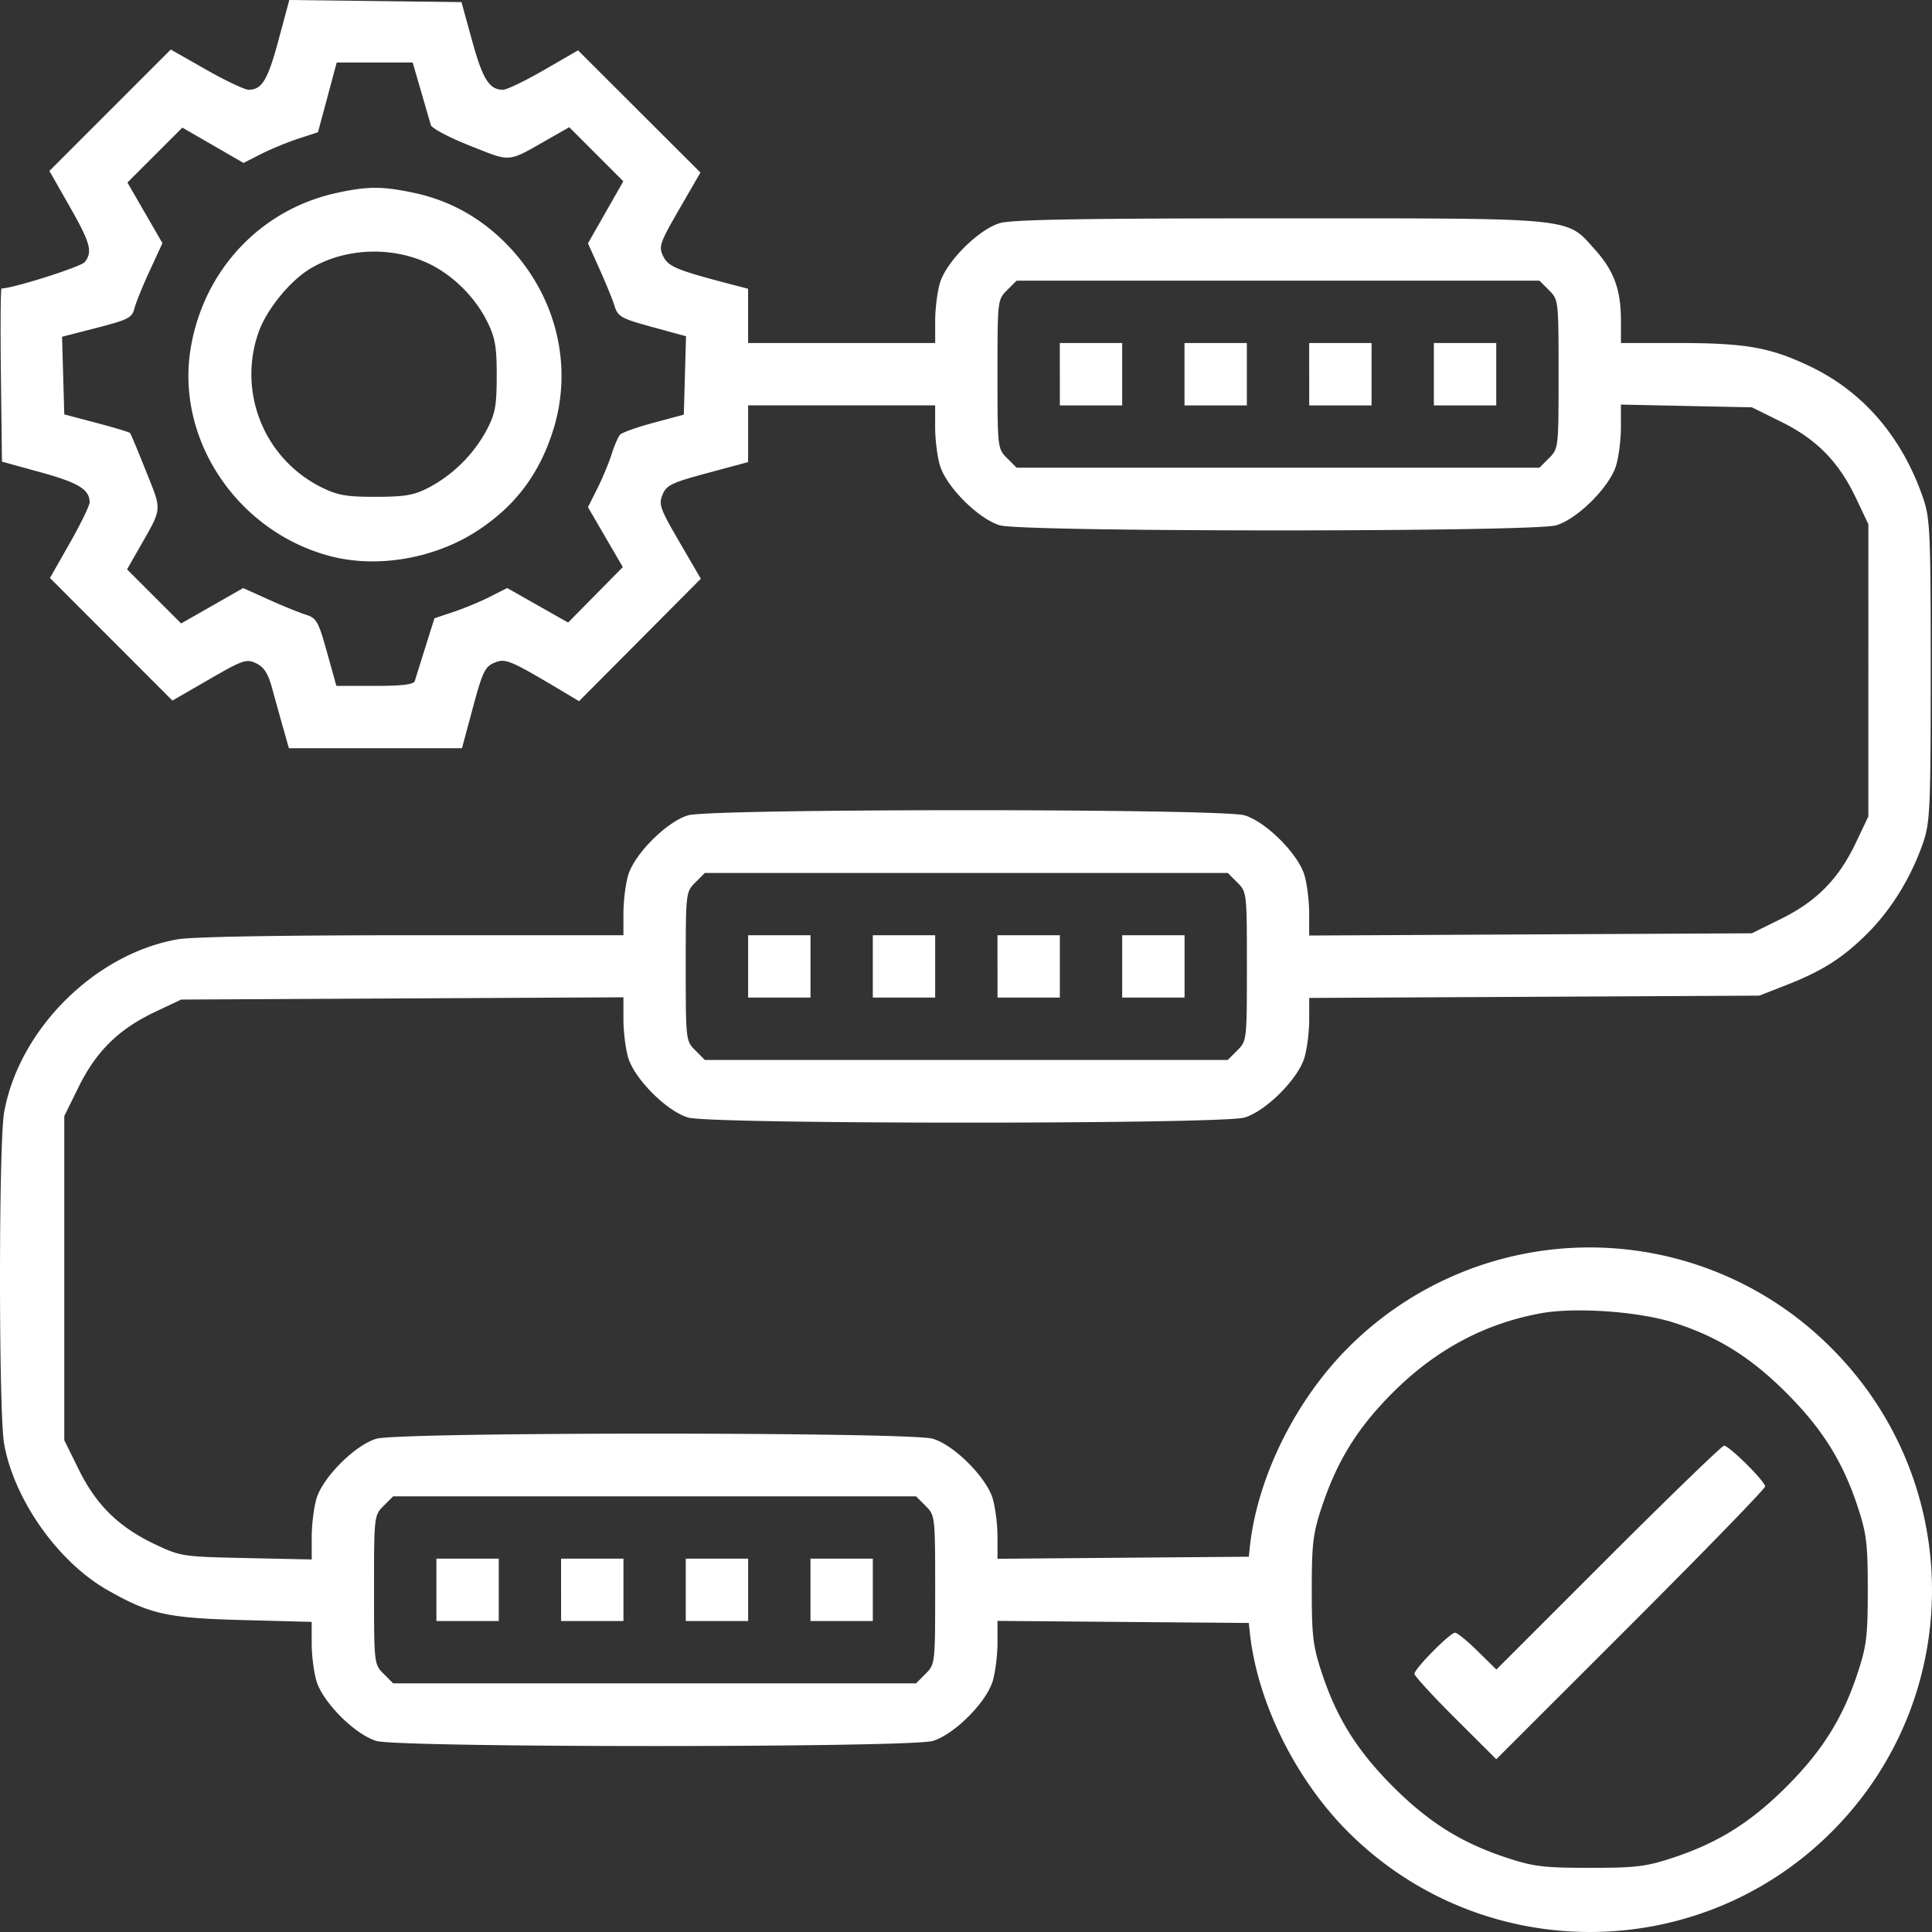 <svg width="70" height="70" fill="none" xmlns="http://www.w3.org/2000/svg"><rect width="100%" height="100%" fill="#333333" stroke="none"/><path fill-rule="evenodd" clip-rule="evenodd" d="M10.092 1.45c-.389 1.448-.602 1.802-1.085 1.802-.141 0-.834-.328-1.538-.728l-1.282-.729-2.199 2.199L1.79 6.193l.729 1.281c.76 1.339.845 1.645.552 2.022-.132.17-2.611.956-3.015.956-.034 0-.044 1.412-.023 3.137l.038 3.137 1.411.389c1.364.376 1.765.623 1.765 1.086 0 .117-.323.781-.718 1.476l-.719 1.264 2.219 2.221 2.218 2.221 1.327-.766c1.233-.712 1.354-.753 1.707-.584.283.136.43.364.574.889.106.388.288 1.04.403 1.447l.21.741h6.27l.395-1.47c.351-1.304.44-1.488.787-1.631.402-.167.56-.099 2.629 1.138l.43.258 2.207-2.218 2.206-2.218-.774-1.33c-.702-1.205-.759-1.364-.613-1.717.143-.345.33-.434 1.631-.784l1.47-.396V14.687H33.882v.795c0 .438.077 1.057.172 1.377.229.775 1.398 1.945 2.174 2.174.832.246 19.323.246 20.155 0 .776-.23 1.945-1.399 2.174-2.174.095-.32.172-.946.172-1.39v-.81l2.372.05 2.373.049 1.066.527c1.285.635 2.085 1.453 2.707 2.765l.447.943V29.58l-.447.943c-.622 1.312-1.422 2.13-2.707 2.764l-1.067.528-8.019.04-8.02.041v-.8c0-.441-.076-1.063-.17-1.383-.23-.775-1.4-1.944-2.175-2.173-.832-.247-19.323-.247-20.155 0-.776.229-1.946 1.398-2.175 2.174-.094.32-.171.938-.171 1.376v.795h-7.669c-4.824 0-7.978.056-8.505.151C3.417 34.577.69 37.304.15 40.3c-.2 1.113-.2 10.906 0 12.018.364 2.021 1.946 4.263 3.726 5.282 1.548.885 2.175 1.026 4.912 1.098l2.505.066v.78c0 .428.078 1.04.172 1.36.23.775 1.399 1.945 2.174 2.174.833.246 19.324.246 20.156 0 .775-.23 1.945-1.399 2.174-2.174.094-.32.172-.94.172-1.378v-.798l4.553.038 4.553.037.037.353c.27 2.532 1.674 5.358 3.616 7.273 4.85 4.784 12.65 4.758 17.467-.059 4.847-4.847 4.843-12.673-.01-17.525a12.35 12.35 0 0 0-17.457-.069c-1.942 1.916-3.347 4.741-3.616 7.274l-.037.353-4.553.037-4.553.038v-.798c0-.438-.078-1.059-.172-1.378-.23-.776-1.399-1.945-2.174-2.174-.832-.246-19.324-.246-20.156 0-.775.229-1.945 1.398-2.174 2.174-.094.32-.171.945-.171 1.39v.81l-2.365-.05c-2.313-.05-2.386-.06-3.308-.497-1.312-.62-2.13-1.42-2.765-2.706l-.527-1.067V40.436l.527-1.067c.635-1.285 1.452-2.085 2.765-2.707l.943-.446 8.012-.041 8.012-.041v.8c0 .441.077 1.063.171 1.383.23.775 1.399 1.945 2.174 2.174.833.246 19.324.246 20.156 0 .776-.23 1.945-1.399 2.174-2.174.095-.32.172-.936.172-1.37v-.79l8.153-.041 8.153-.042.934-.364c1.348-.525 2.09-.996 3-1.906.863-.863 1.593-2.06 2.014-3.306.24-.704.264-1.281.264-6.211 0-4.941-.024-5.506-.265-6.212-.754-2.216-2.163-3.867-4.085-4.79-1.464-.702-2.338-.857-4.853-.857H58.73v-.795c0-1.137-.249-1.819-.946-2.594-1.055-1.174-.59-1.128-11.451-1.128-7.064 0-9.673.044-10.104.172-.776.229-1.945 1.398-2.175 2.174-.094.32-.171.938-.171 1.376v.795H27.105V10.463l-.6-.157c-1.991-.52-2.294-.645-2.476-1.023-.17-.35-.128-.473.583-1.705l.766-1.327-2.217-2.213-2.217-2.214-1.236.714c-.68.393-1.347.714-1.481.714-.497 0-.735-.376-1.118-1.765L16.72.076 13.601.038 10.482 0l-.39 1.45Zm5.158 1.838c.163.562.325 1.12.358 1.24.034.12.673.458 1.428.755 1.525.602 1.315.623 2.911-.288l.678-.386.98.98.979.98-.641 1.124-.64 1.123.415.924c.23.508.476 1.114.549 1.347.121.387.238.453 1.36.76l1.229.336-.04 1.42-.04 1.42-1.09.293c-.599.161-1.147.356-1.218.432-.07.077-.208.393-.306.704-.098.31-.331.87-.518 1.244l-.341.68.631 1.085.632 1.085-.991 1.005-.991 1.005-1.105-.626-1.104-.625-.61.31c-.335.172-.928.419-1.317.549l-.707.237-.329 1.049-.384 1.225c-.04.125-.457.176-1.447.176h-1.393l-.341-1.223c-.311-1.116-.38-1.236-.765-1.356-.233-.073-.84-.32-1.348-.549l-.923-.416-1.124.641-1.123.64-.98-.979-.98-.98.386-.677c.912-1.6.891-1.396.301-2.879-.29-.73-.55-1.353-.58-1.385-.028-.032-.576-.197-1.217-.366l-1.165-.308-.04-1.407-.04-1.406 1.264-.325c1.127-.291 1.274-.366 1.357-.696.05-.204.3-.82.554-1.37l.462-1-.634-1.098-.635-1.099.995-.995.996-.995 1.107.64 1.108.64.641-.325c.353-.178.96-.429 1.35-.556l.707-.231.34-1.264.339-1.263h2.752l.298 1.024ZM12.199 6.99c-2.75.598-4.81 2.784-5.287 5.61-.557 3.3 1.663 6.636 5.017 7.54 1.72.463 3.813.107 5.375-.915 1.377-.901 2.253-2.072 2.748-3.671.708-2.293.112-4.777-1.58-6.586-.965-1.03-2.13-1.696-3.47-1.98-1.151-.244-1.674-.244-2.803.002Zm3.279 2.534c.902.413 1.73 1.226 2.18 2.138.285.581.341.903.339 1.965-.003 1.099-.053 1.366-.376 1.977a5.11 5.11 0 0 1-2.092 2.065c-.527.273-.852.33-1.906.332-1.062.002-1.385-.053-1.966-.34a4.573 4.573 0 0 1-2.293-5.61c.275-.801 1.11-1.843 1.84-2.294 1.23-.76 2.92-.852 4.274-.233Zm40.646.991c.343.344.346.368.346 3.042 0 2.673-.003 2.698-.346 3.041l-.347.347H36.834l-.347-.347c-.343-.343-.346-.368-.346-3.041 0-2.674.003-2.698.346-3.042l.347-.346H55.777l.347.346ZM38.4 13.558v1.13h2.259v-2.26h-2.26v1.13Zm4.517 0v1.13h2.259v-2.26h-2.259v1.13Zm4.518 0v1.13h2.259v-2.26h-2.26v1.13Zm4.517 0v1.13h2.26v-2.26h-2.26v1.13ZM44.83 31.974c.344.344.347.368.347 3.042 0 2.673-.003 2.698-.347 3.041l-.346.347H25.539l-.346-.347c-.344-.343-.347-.368-.347-3.041 0-2.674.003-2.698.347-3.042l.346-.346h18.944l.346.346Zm-17.724 3.042v1.129h2.26v-2.259h-2.26v1.13Zm4.518 0v1.129h2.259v-2.259h-2.259v1.13Zm4.518 0v1.129H38.4v-2.259h-2.26v1.13Zm4.517 0v1.129h2.26v-2.259h-2.26v1.13Zm19.977 12.903c1.602.51 2.793 1.253 4.094 2.554 1.29 1.29 2.032 2.473 2.57 4.095.33.997.373 1.352.373 3.035s-.044 2.038-.374 3.035c-.537 1.622-1.279 2.804-2.569 4.094-1.29 1.29-2.472 2.032-4.094 2.57-.997.33-1.353.373-3.035.373-1.683 0-2.038-.044-3.036-.374-1.622-.537-2.804-1.279-4.094-2.569-1.29-1.29-2.032-2.472-2.57-4.094-.33-.997-.373-1.353-.373-3.035 0-1.664.045-2.043.358-2.988.559-1.684 1.3-2.882 2.573-4.154 1.558-1.558 3.327-2.505 5.377-2.88 1.239-.226 3.536-.065 4.8.338Zm-2.363 8.516-4.056 4.056-.678-.667c-.372-.368-.741-.668-.82-.668-.18 0-1.471 1.306-1.471 1.49 0 .076.667.803 1.483 1.616l1.483 1.478 4.87-4.867c2.678-2.678 4.87-4.935 4.87-5.016 0-.184-1.302-1.477-1.488-1.477-.075 0-1.962 1.825-4.193 4.055Zm-24.737-1.874c.344.344.347.369.347 3.042s-.003 2.698-.347 3.041l-.346.347H14.245l-.346-.347c-.344-.343-.347-.368-.347-3.041s.003-2.698.347-3.042l.346-.346H33.19l.346.346Zm-17.724 3.042v1.13h2.259v-2.26h-2.259v1.13Zm4.518 0v1.13h2.259v-2.26h-2.26v1.13Zm4.517 0v1.13h2.26v-2.26h-2.26v1.13Zm4.518 0v1.13h2.259v-2.26h-2.259v1.13Z" fill="#fff"/></svg>